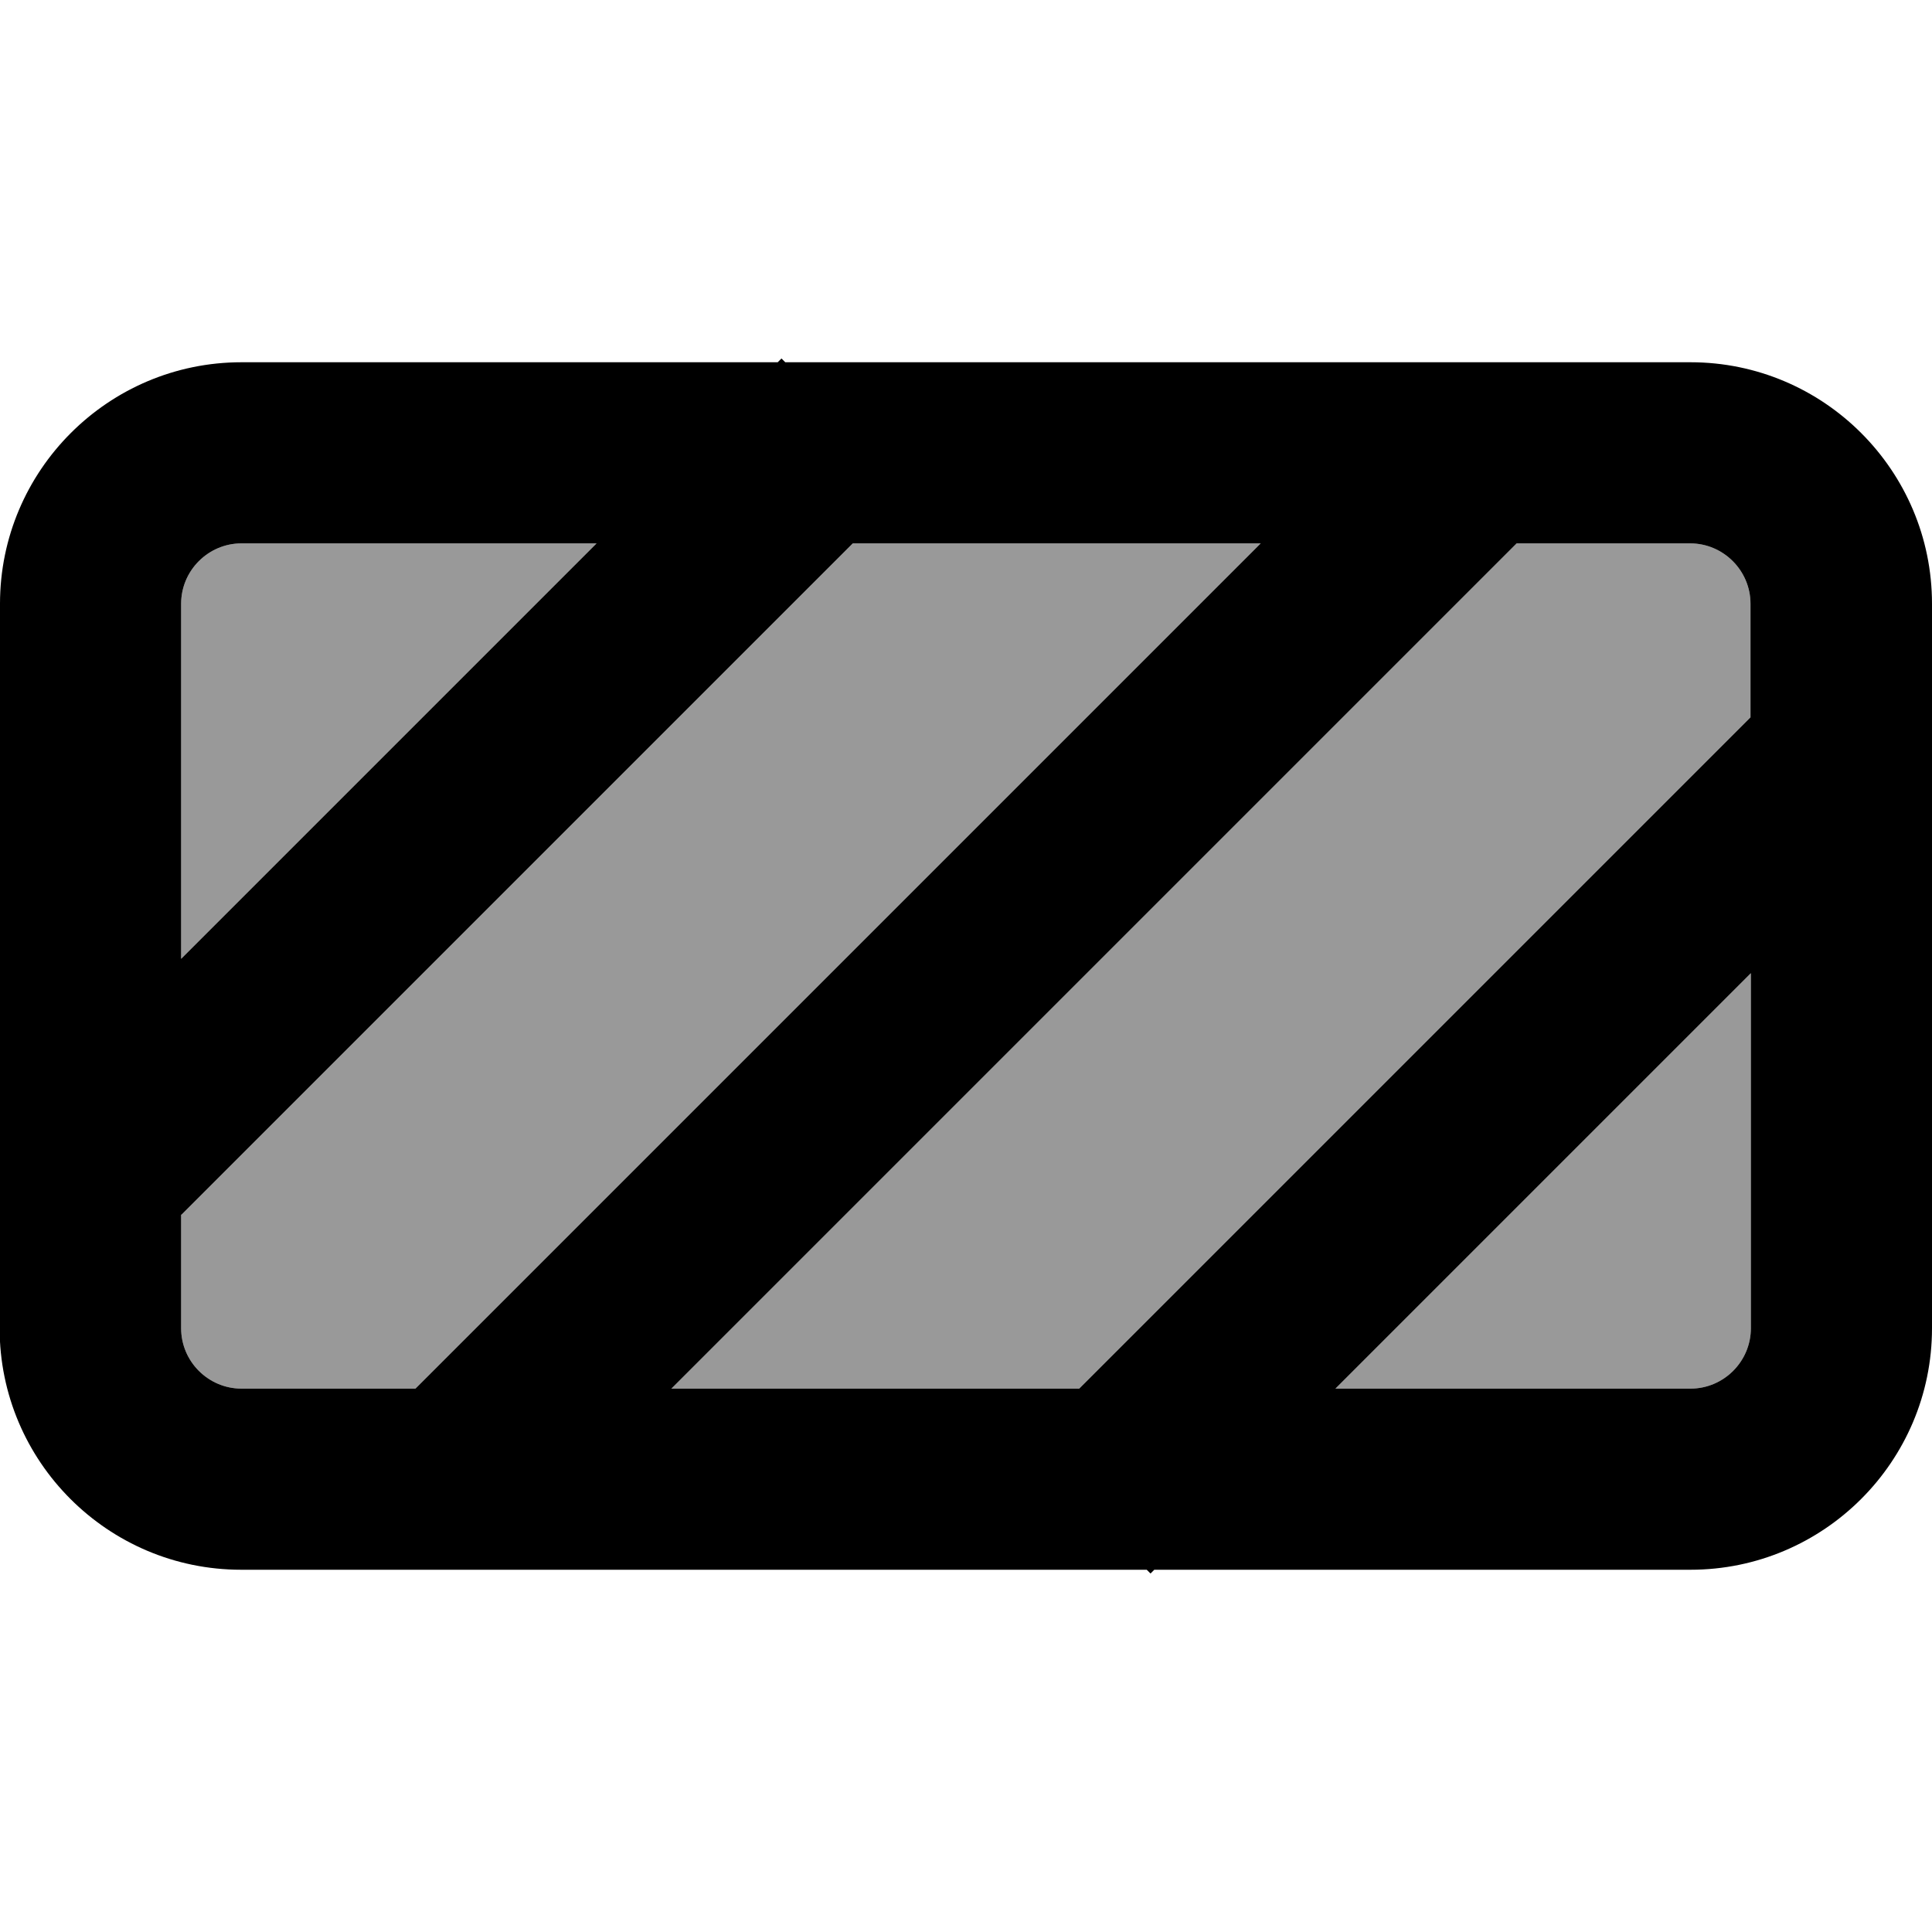 <svg xmlns="http://www.w3.org/2000/svg" viewBox="0 0 512 512"><!--! Font Awesome Pro 7.0.1 by @fontawesome - https://fontawesome.com License - https://fontawesome.com/license (Commercial License) Copyright 2025 Fonticons, Inc. --><path style="fill:currentColor;opacity:.4" d="M48 160L48 254.1 158.1 144 64 144c-8.8 0-16 7.2-16 16zm0 161.9L48 352c0 8.8 7.2 16 16 16l46.1 0 224-224-108.1 0-177.9 177.9zM177.9 368l108.1 0 177.9-177.9 0-30.1c0-8.8-7.2-16-16-16l-46.1 0-224 224zm176 0l94.1 0c8.8 0 16-7.2 16-16l0-94.1-110.1 110.1z"/><path style="fill:currentColor;opacity:1" d="M208 96l240 0c35.3 0 64 28.7 64 64l0 192c0 35.3-28.7 64-64 64l-142.1 0-1 1-1-1-240 0c-35.3 0-64-28.7-64-64L0 160c0-35.3 28.7-64 64-64l142.1 0 1-1 1 1zm-49.9 48L64 144c-8.8 0-16 7.2-16 16L48 254.1 158.1 144zM48 321.9L48 352c0 8.8 7.2 16 16 16l46.1 0 224-224-108.1 0-177.9 177.9zM401.9 144l-224 224 108.1 0 177.9-177.9 0-30.1c0-8.8-7.2-16-16-16l-46.1 0zM464 257.9L353.9 368 448 368c8.8 0 16-7.2 16-16l0-94.1z"/></svg>
